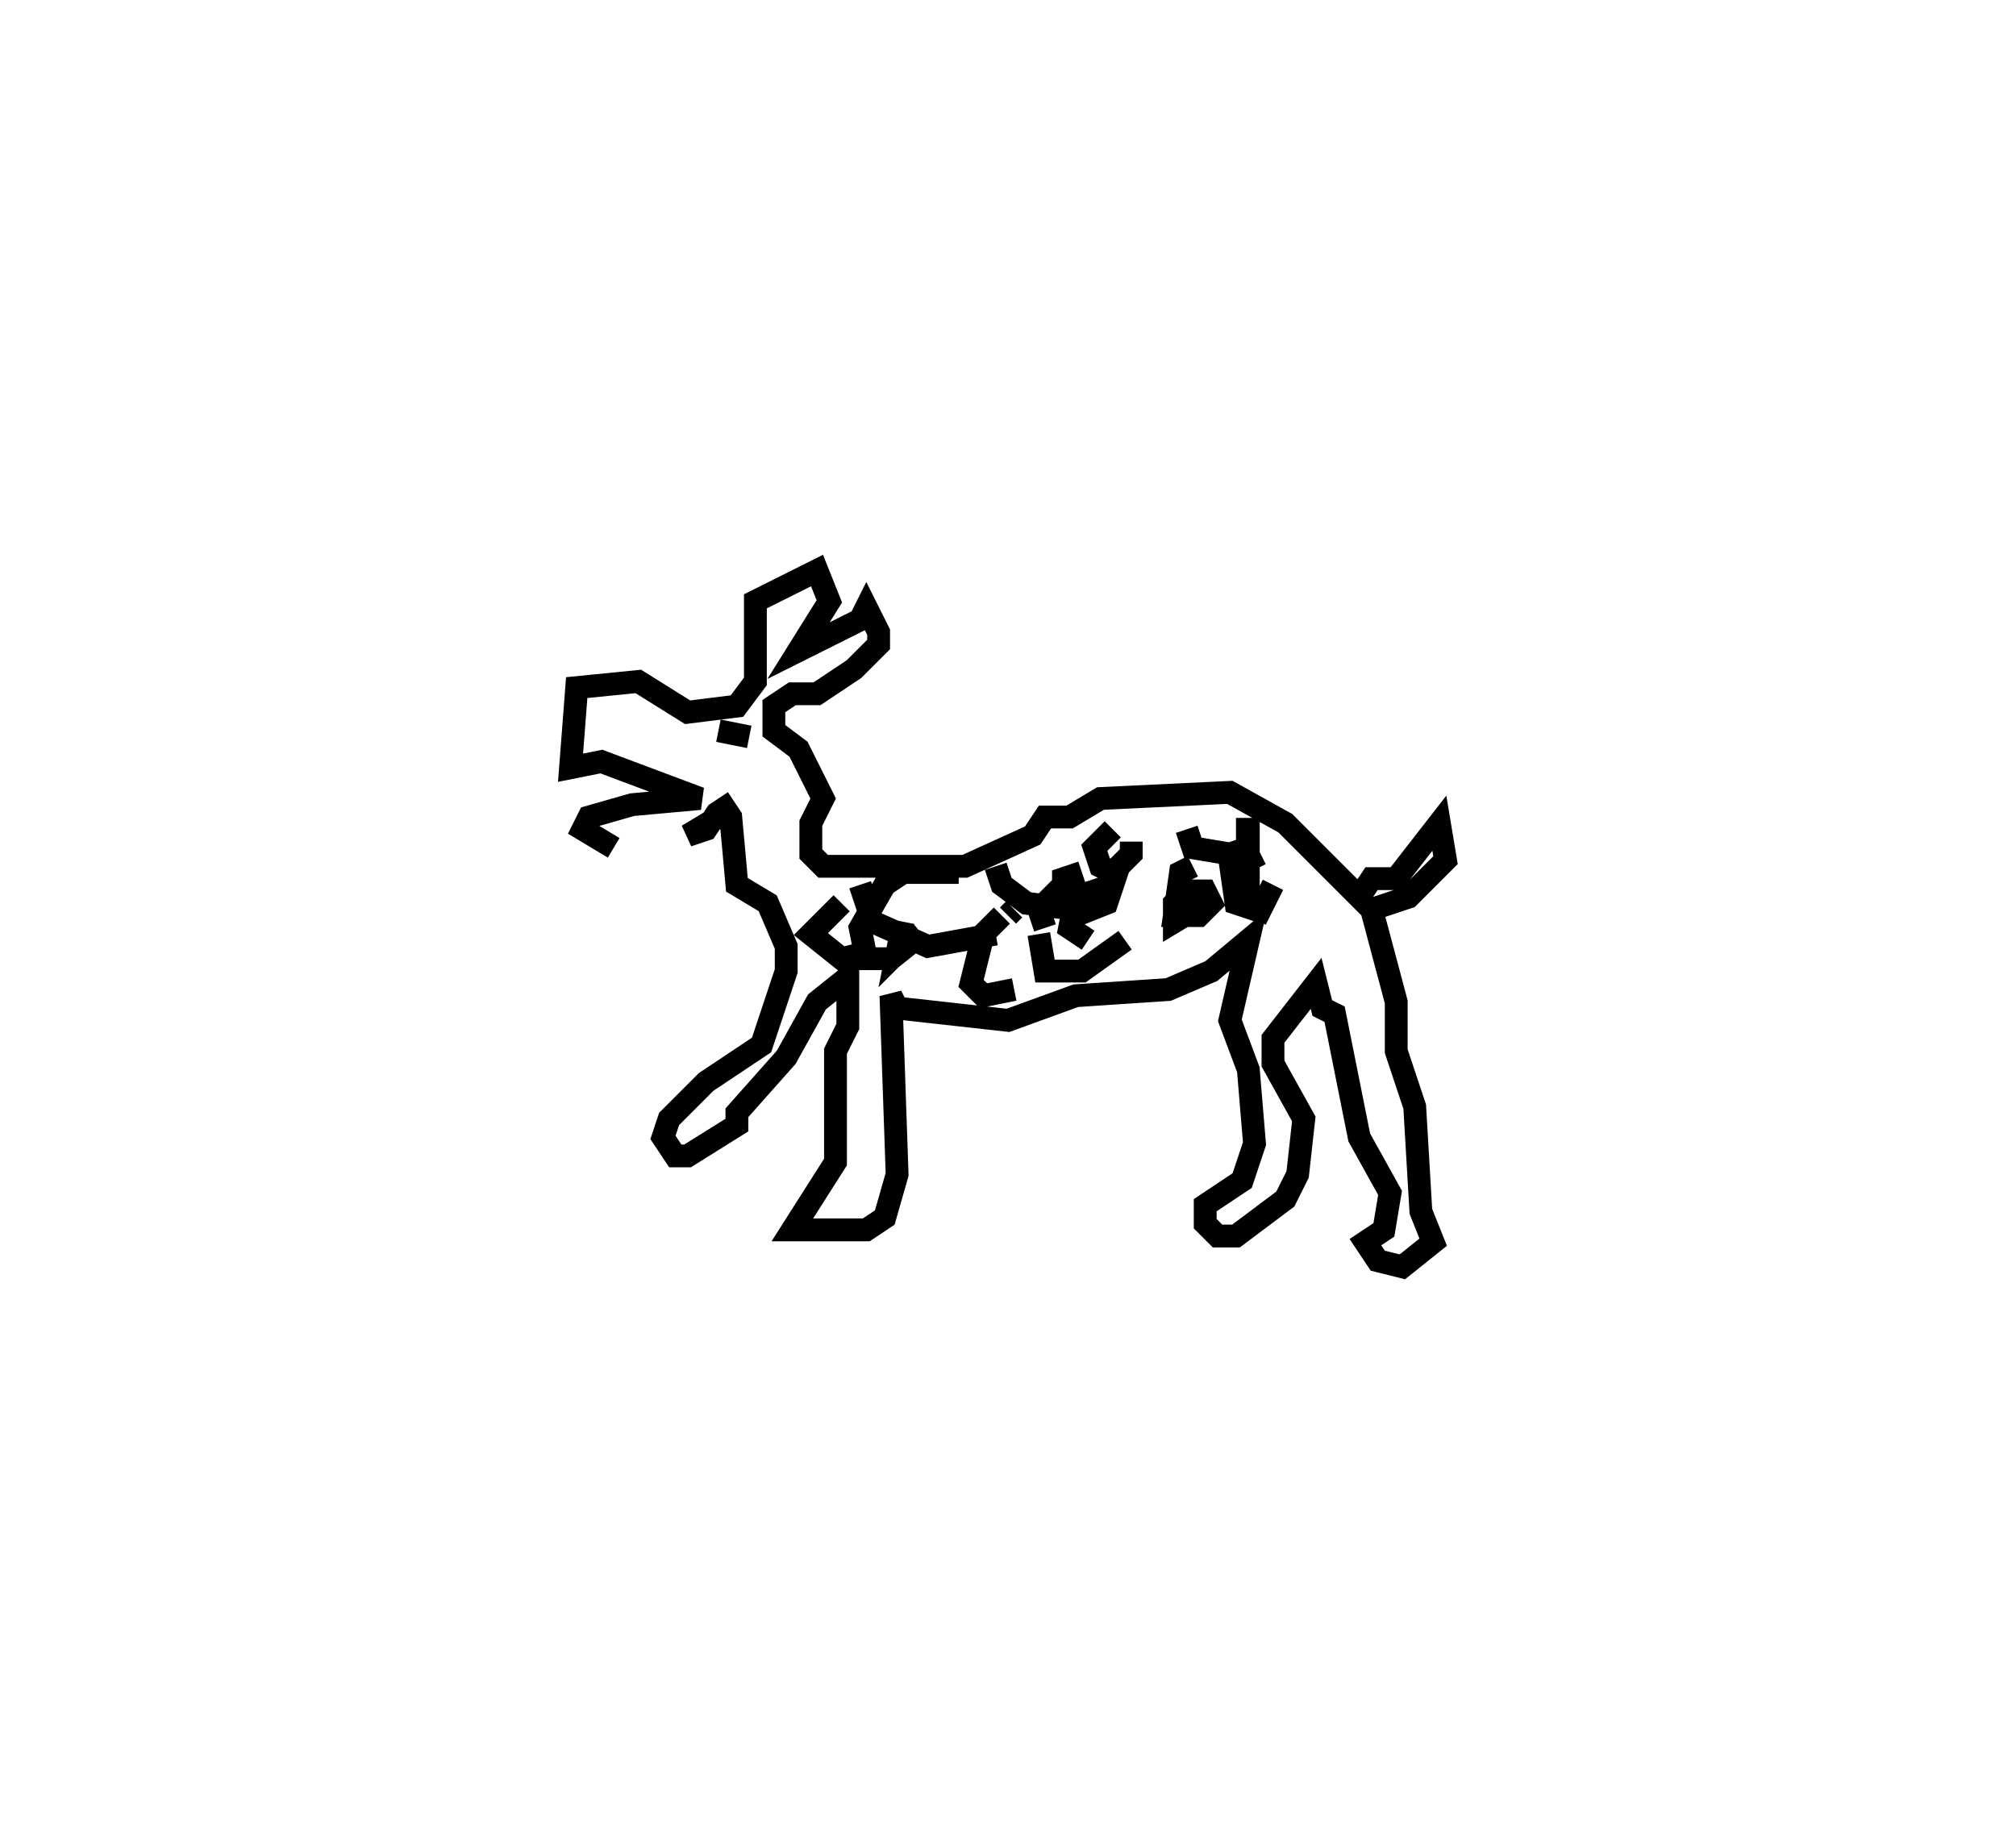 <?xml version="1.0" encoding="utf-8" ?>
<svg baseProfile="full" height="80.508" version="1.1" width="88.337" xmlns="http://www.w3.org/2000/svg" xmlns:ev="http://www.w3.org/2001/xml-events" xmlns:xlink="http://www.w3.org/1999/xlink"><defs /><rect fill="white" height="80.508" width="88.337" x="0" y="0" /><path d="M30.67,36.879 m-3.78,0.27 l-1.35,-0.81 0.27,-0.54 l1.89,-0.54 2.97,-0.27 l-4.32,-1.62 -1.35,0.27 l0.27,-3.51 2.7,-0.27 l2.16,1.35 2.16,-0.27 l0.81,-1.08 0.0,-3.51 l2.7,-1.35 0.54,1.35 l-1.35,2.16 2.7,-1.35 l0.27,-0.54 0.54,1.08 l0.0,0.54 -1.08,1.08 l-1.62,1.08 -1.08,0.0 l-0.81,0.54 0.0,1.08 l1.08,0.81 1.08,2.16 l-0.54,1.08 0.0,1.35 l0.54,0.54 6.21,0.0 l2.97,-1.35 0.54,-0.81 l1.08,0.0 1.35,-0.81 l5.67,-0.27 2.43,1.35 l3.24,3.24 0.54,-0.81 l1.08,0.0 1.89,-2.43 l0.27,1.62 -1.62,1.62 l-1.62,0.54 1.08,4.05 l0.0,2.16 0.81,2.43 l0.27,4.59 0.54,1.35 l-1.35,1.08 -1.08,-0.27 l-0.54,-0.81 0.81,-0.54 l0.27,-1.62 -1.35,-2.43 l-1.08,-5.4 -0.54,-0.27 l-0.27,-1.08 -1.89,2.43 l0.0,1.08 1.35,2.43 l-0.27,2.43 -0.54,1.08 l-2.16,1.62 -0.81,0.0 l-0.54,-0.54 0.0,-0.81 l1.62,-1.08 0.54,-1.62 l-0.27,-3.24 -0.81,-2.16 l0.81,-3.51 -1.62,1.35 l-1.89,0.81 -4.05,0.27 l-2.97,1.08 -4.86,-0.54 l-0.27,-0.54 0.27,7.829 l-0.54,1.89 -0.81,0.54 l-3.24,0.0 1.89,-2.97 l0.0,-4.86 0.54,-1.08 l0.0,-2.16 -1.35,1.08 l-1.35,2.43 -2.16,2.43 l0.0,0.54 -2.16,1.35 l-0.54,0.0 -0.54,-0.81 l0.27,-0.81 1.62,-1.62 l2.43,-1.62 1.08,-3.24 l0.0,-1.08 -0.81,-1.89 l-1.35,-0.81 -0.27,-2.97 l-0.54,-0.81 m1.35,-2.7 l-1.35,-0.27 m0.0,3.78 l-1.35,0.81 0.81,-0.27 l0.54,-0.81 m15.929,2.7 l-0.81,0.27 0.0,1.08 l0.54,0.54 1.35,-0.54 l0.27,-0.81 -1.62,0.54 l-0.27,1.35 0.81,0.54 m4.59,-3.24 l-0.54,0.27 -0.27,1.89 l1.08,0.0 0.54,-0.54 l-0.27,-0.54 -0.81,0.0 l-0.54,0.54 0.0,0.81 l1.35,-0.81 m2.43,-2.16 l-0.54,0.27 0.0,1.89 l0.54,0.27 0.54,-1.08 m-7.02,-2.43 l-0.81,0.81 0.27,0.81 l0.54,0.27 0.81,-0.81 l0.0,-0.54 m2.43,-0.54 l0.27,0.81 1.62,0.27 l0.81,-0.27 0.0,-0.81 l-0.54,0.0 m-9.989,3.78 l0.27,-0.27 m-2.43,-1.62 l-2.43,0.0 -0.81,0.54 l-1.08,1.89 0.27,1.35 l1.08,0.0 1.35,-1.08 m-0.81,-0.54 l-0.27,1.35 0.54,-0.54 m-2.97,-1.62 l-1.35,1.35 1.35,1.08 l1.08,-0.27 m-0.27,-2.97 l0.54,1.62 2.43,1.08 l2.97,-0.54 m0.27,-0.81 l-0.81,0.81 -0.54,2.16 l0.54,0.54 1.35,-0.27 m1.08,-2.43 l0.27,1.62 1.62,0.0 l1.89,-1.35 m-2.43,-2.7 l-1.35,1.35 0.27,0.81 m-2.16,-2.7 l0.27,0.81 1.08,0.81 l2.16,0.27 m6.75,-2.16 l0.27,1.89 0.81,0.27 l0.54,-0.54 " fill="none" stroke="black" stroke-width="1" /></svg>